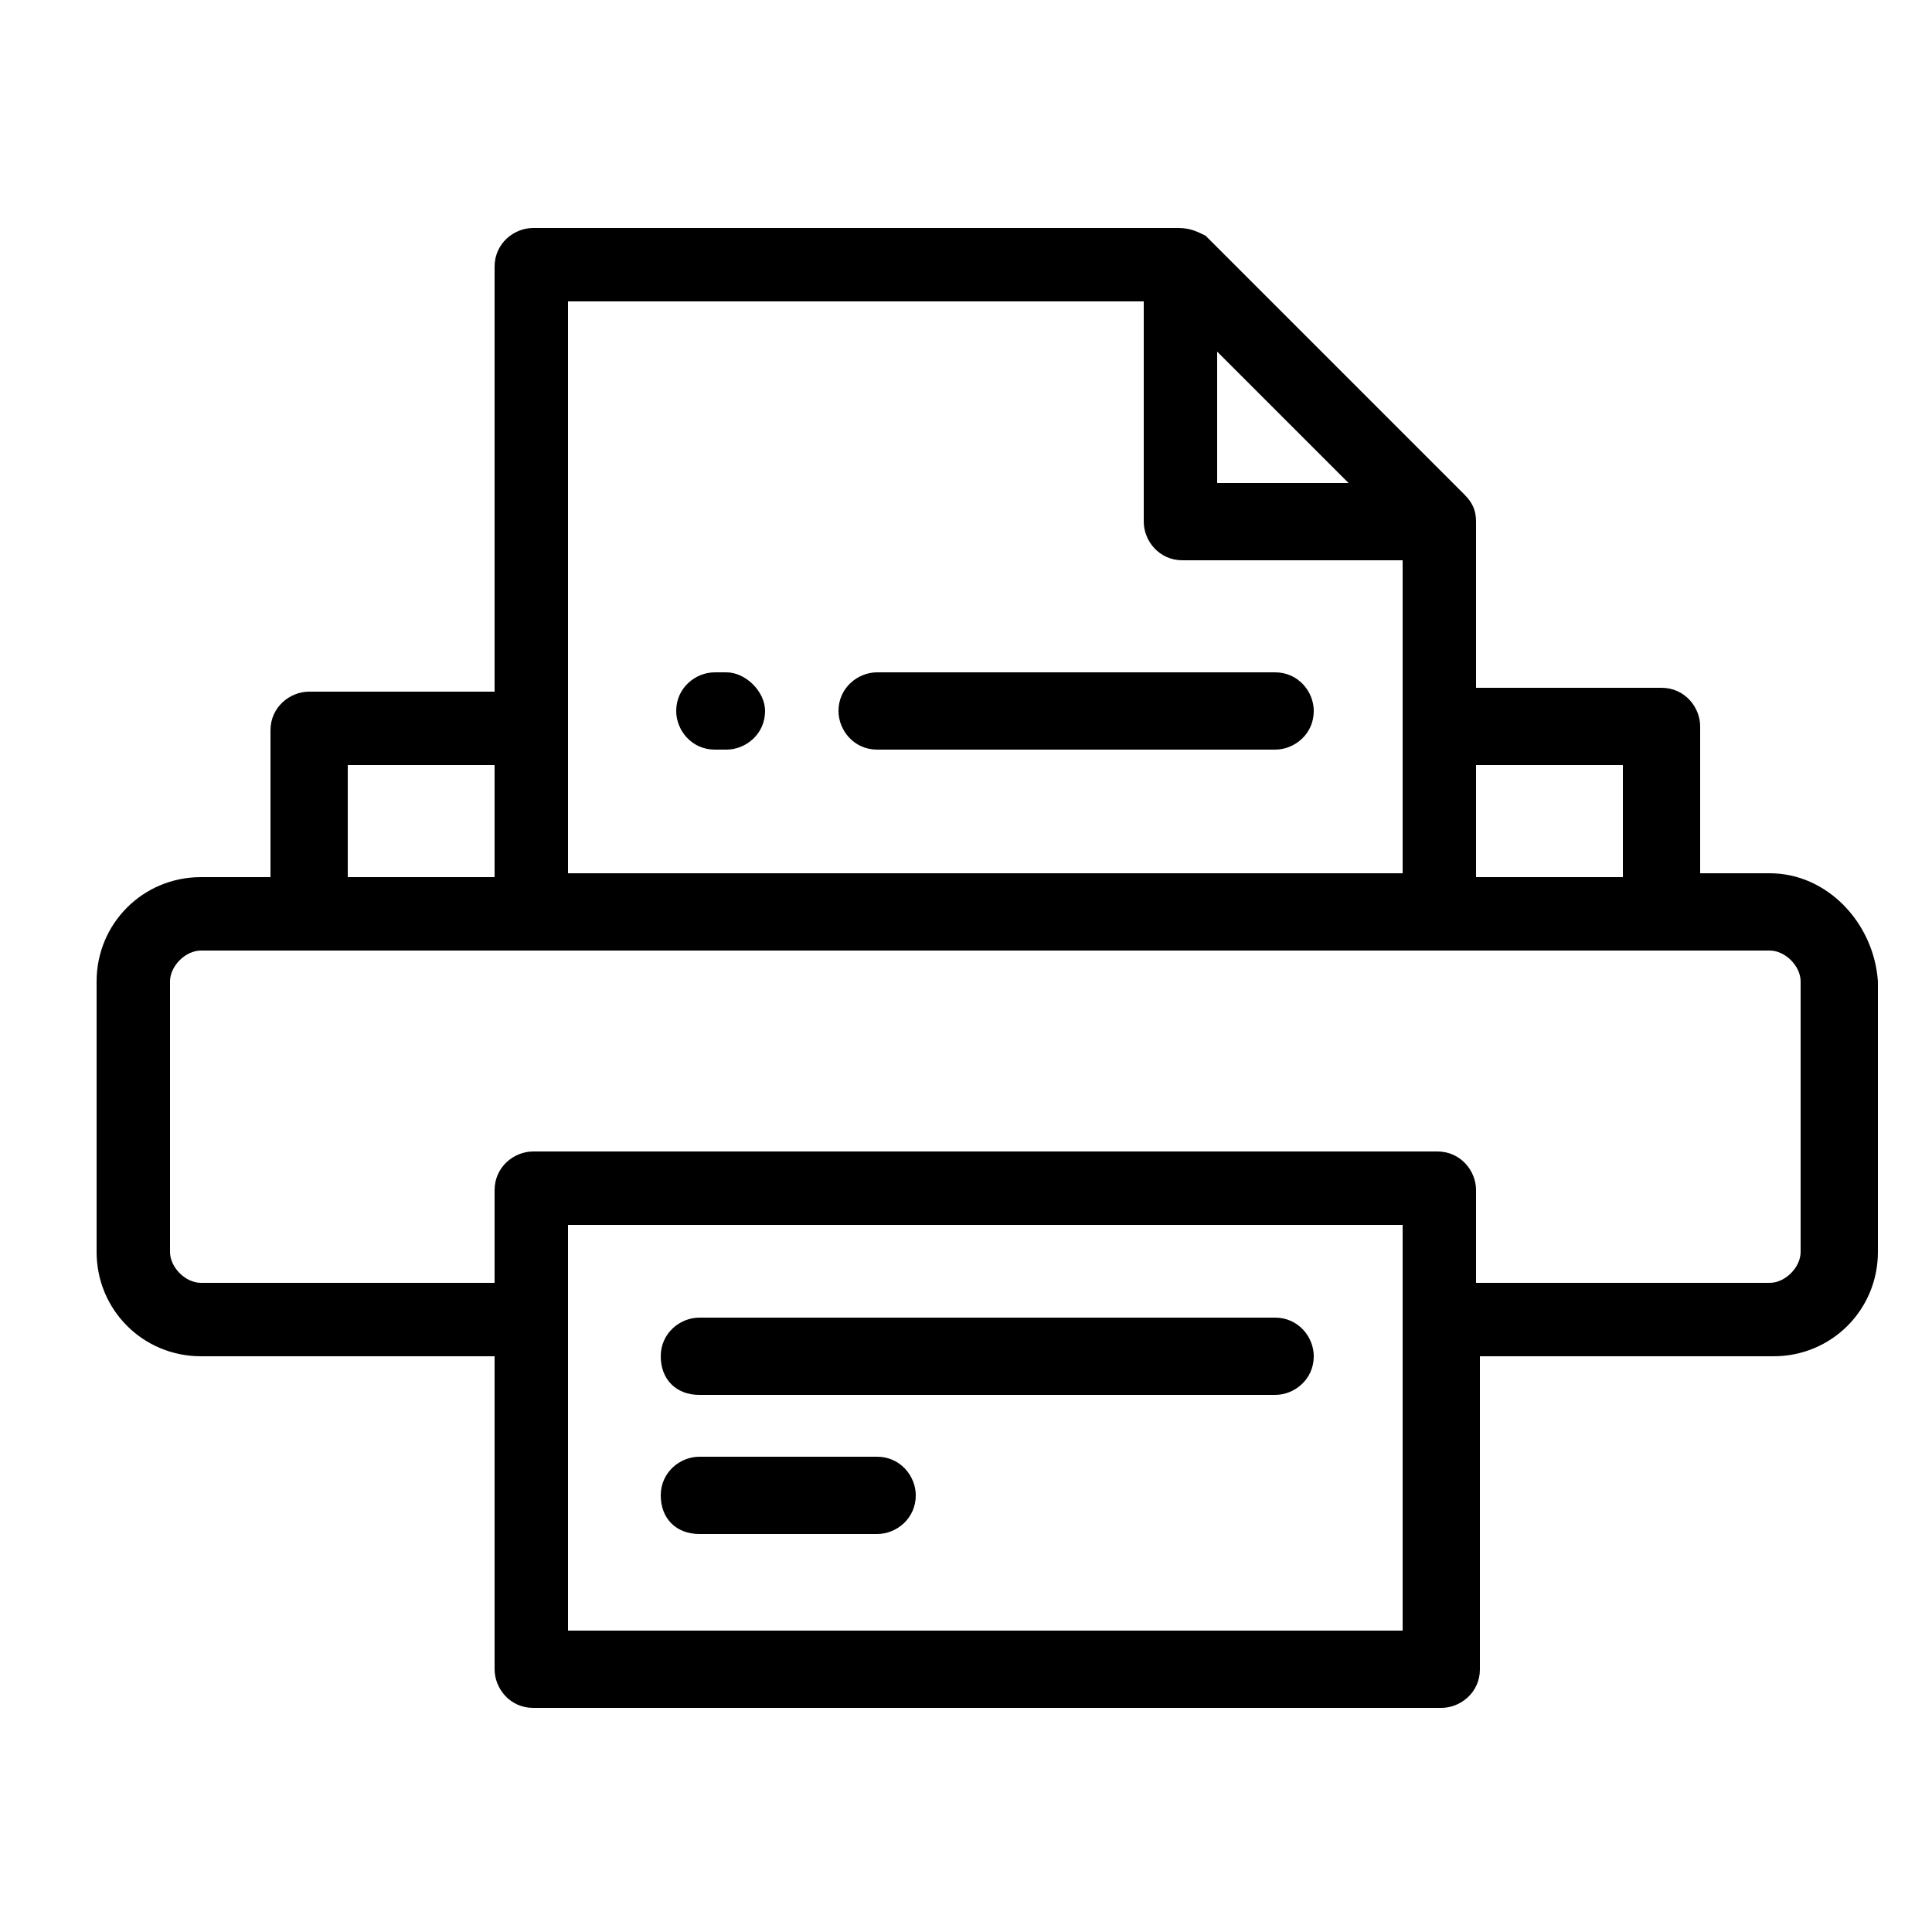 <?xml version="1.0" encoding="utf-8"?>
<!-- Generator: Adobe Illustrator 23.0.3, SVG Export Plug-In . SVG Version: 6.00 Build 0)  -->
<svg version="1.1" id="Layer_1" xmlns="http://www.w3.org/2000/svg" xmlns:xlink="http://www.w3.org/1999/xlink" x="0px" y="0px"
	 viewBox="0 0 50 50" style="enable-background:new 0 0 50 50;" xml:space="preserve">
<style type="text/css">
	.st0{fill:url(#SVGID_1_);}
	.st1{fill:url(#SVGID_2_);}
	.st2{fill:url(#SVGID_3_);}
	.st3{fill:url(#SVGID_4_);}
	.st4{fill:url(#SVGID_5_);}
	.st5{fill:url(#SVGID_6_);}
	.st6{fill:url(#SVGID_7_);}
	.st7{fill:url(#SVGID_8_);}
	.st8{fill:url(#SVGID_9_);}
	.st9{fill:url(#SVGID_10_);}
	.st10{fill:url(#SVGID_11_);}
	.st11{fill:url(#SVGID_12_);}
	.st12{fill:url(#SVGID_13_);}
	.st13{fill:url(#SVGID_14_);}
	.st14{fill:url(#SVGID_15_);}
	.st15{fill:url(#SVGID_16_);}
	.st16{fill:url(#SVGID_17_);}
	.st17{fill:url(#SVGID_18_);}
	.st18{fill:url(#SVGID_19_);}
	.st19{fill:url(#SVGID_20_);}
	.st20{fill:url(#SVGID_21_);}
	.st21{fill:url(#SVGID_22_);}
	.st22{fill:url(#SVGID_23_);}
	.st23{fill:url(#SVGID_24_);}
	.st24{fill:url(#SVGID_25_);}
	.st25{fill:url(#SVGID_26_);}
	.st26{fill:url(#SVGID_27_);}
	.st27{fill:url(#SVGID_28_);}
	.st28{fill:url(#SVGID_29_);}
	.st29{fill:url(#SVGID_30_);}
	.st30{fill:url(#SVGID_31_);}
	.st31{fill:url(#SVGID_32_);}
	.st32{fill:url(#SVGID_33_);}
	.st33{fill:url(#SVGID_34_);}
	.st34{fill:url(#SVGID_35_);}
	.st35{fill:url(#SVGID_36_);}
	.st36{fill:url(#SVGID_37_);}
	.st37{fill:url(#SVGID_38_);}
	.st38{fill:url(#SVGID_39_);}
	.st39{fill:url(#SVGID_40_);}
	.st40{fill:url(#SVGID_41_);}
	.st41{fill:url(#SVGID_42_);}
	.st42{fill:url(#SVGID_43_);}
	.st43{fill:url(#SVGID_44_);}
	.st44{fill:url(#SVGID_45_);}
	.st45{fill:url(#SVGID_46_);}
	.st46{fill:url(#SVGID_47_);}
	.st47{fill:url(#SVGID_48_);}
	.st48{fill:url(#SVGID_49_);}
	.st49{fill:url(#SVGID_50_);}
	.st50{fill:url(#SVGID_51_);}
	.st51{fill:url(#SVGID_52_);}
	.st52{fill:url(#SVGID_53_);}
	.st53{fill:url(#SVGID_54_);}
	.st54{fill:url(#SVGID_55_);}
	.st55{fill:url(#SVGID_56_);}
	.st56{fill:url(#SVGID_57_);}
	.st57{fill:url(#SVGID_58_);}
	.st58{fill:url(#SVGID_59_);}
	.st59{fill:url(#SVGID_60_);}
	.st60{fill:url(#SVGID_61_);}
	.st61{fill:url(#SVGID_62_);}
	.st62{fill:url(#SVGID_63_);}
	.st63{fill:url(#SVGID_64_);}
	.st64{fill:url(#SVGID_65_);}
	.st65{fill:url(#SVGID_66_);}
	.st66{fill:url(#SVGID_67_);}
	.st67{fill:url(#SVGID_68_);}
	.st68{fill:url(#SVGID_69_);}
	.st69{fill:url(#SVGID_70_);}
	.st70{fill:url(#SVGID_71_);}
	.st71{fill:url(#SVGID_72_);}
	.st72{fill:url(#SVGID_73_);}
	.st73{fill:#222B39;}
	.st74{fill:#43D3E8;}
	.st75{fill:#FD0134;}
	.st76{fill:url(#SVGID_74_);}
	.st77{fill:url(#SVGID_75_);}
	.st78{fill:url(#SVGID_76_);}
	.st79{fill:#FFFFFF;}
</style>
<g>
	<g>
		<g>
			<g>
				<path d="M45.8,22.6h-1.8v-3.8c0-0.5-0.4-1-1-1h-4.8v-4.3c0-0.3-0.1-0.5-0.3-0.7l-6.7-6.7C31,6,30.8,5.9,30.5,5.9H13.8
					c-0.5,0-1,0.4-1,1v11H8c-0.5,0-1,0.4-1,1v3.8H5.2c-1.5,0-2.7,1.2-2.7,2.7v7c0,1.5,1.2,2.7,2.7,2.7h7.6v8.1c0,0.5,0.4,1,1,1h23.5
					c0.5,0,1-0.4,1-1v-8.1h7.6c1.5,0,2.7-1.2,2.7-2.7v-7C48.5,23.9,47.3,22.6,45.8,22.6z M38.2,19.8H42v2.9h-3.8V19.8z M31.5,9.1
					l3.4,3.4h-3.4V9.1z M14.7,7.8h14.9v5.7c0,0.5,0.4,1,1,1h5.7v8.1H14.7V7.8z M9,19.8h3.8v2.9H9V19.8z M36.3,42.2H14.7V31.7h21.6
					V42.2z M46.6,32.4c0,0.4-0.4,0.8-0.8,0.8h-7.6v-2.4c0-0.5-0.4-1-1-1H13.8c-0.5,0-1,0.4-1,1v2.4H5.2c-0.4,0-0.8-0.4-0.8-0.8v-7
					c0-0.4,0.4-0.8,0.8-0.8h40.6c0.4,0,0.8,0.4,0.8,0.8V32.4z"/>
				<path d="M18.8,17.4h-0.3c-0.5,0-1,0.4-1,1c0,0.5,0.4,1,1,1h0.3c0.5,0,1-0.4,1-1C19.8,17.9,19.3,17.4,18.8,17.4z"/>
				<path d="M33,17.4H22.7c-0.5,0-1,0.4-1,1c0,0.5,0.4,1,1,1H33c0.5,0,1-0.4,1-1C34,17.9,33.6,17.4,33,17.4z"/>
				<path d="M18.1,36.1h14.9c0.5,0,1-0.4,1-1c0-0.5-0.4-1-1-1H18.1c-0.5,0-1,0.4-1,1C17.1,35.7,17.5,36.1,18.1,36.1z"/>
				<path d="M18.1,39.7h4.6c0.5,0,1-0.4,1-1c0-0.5-0.4-1-1-1h-4.6c-0.5,0-1,0.4-1,1C17.1,39.3,17.5,39.7,18.1,39.7z"/>
			</g>
		</g>
	</g>
</g>
</svg>
